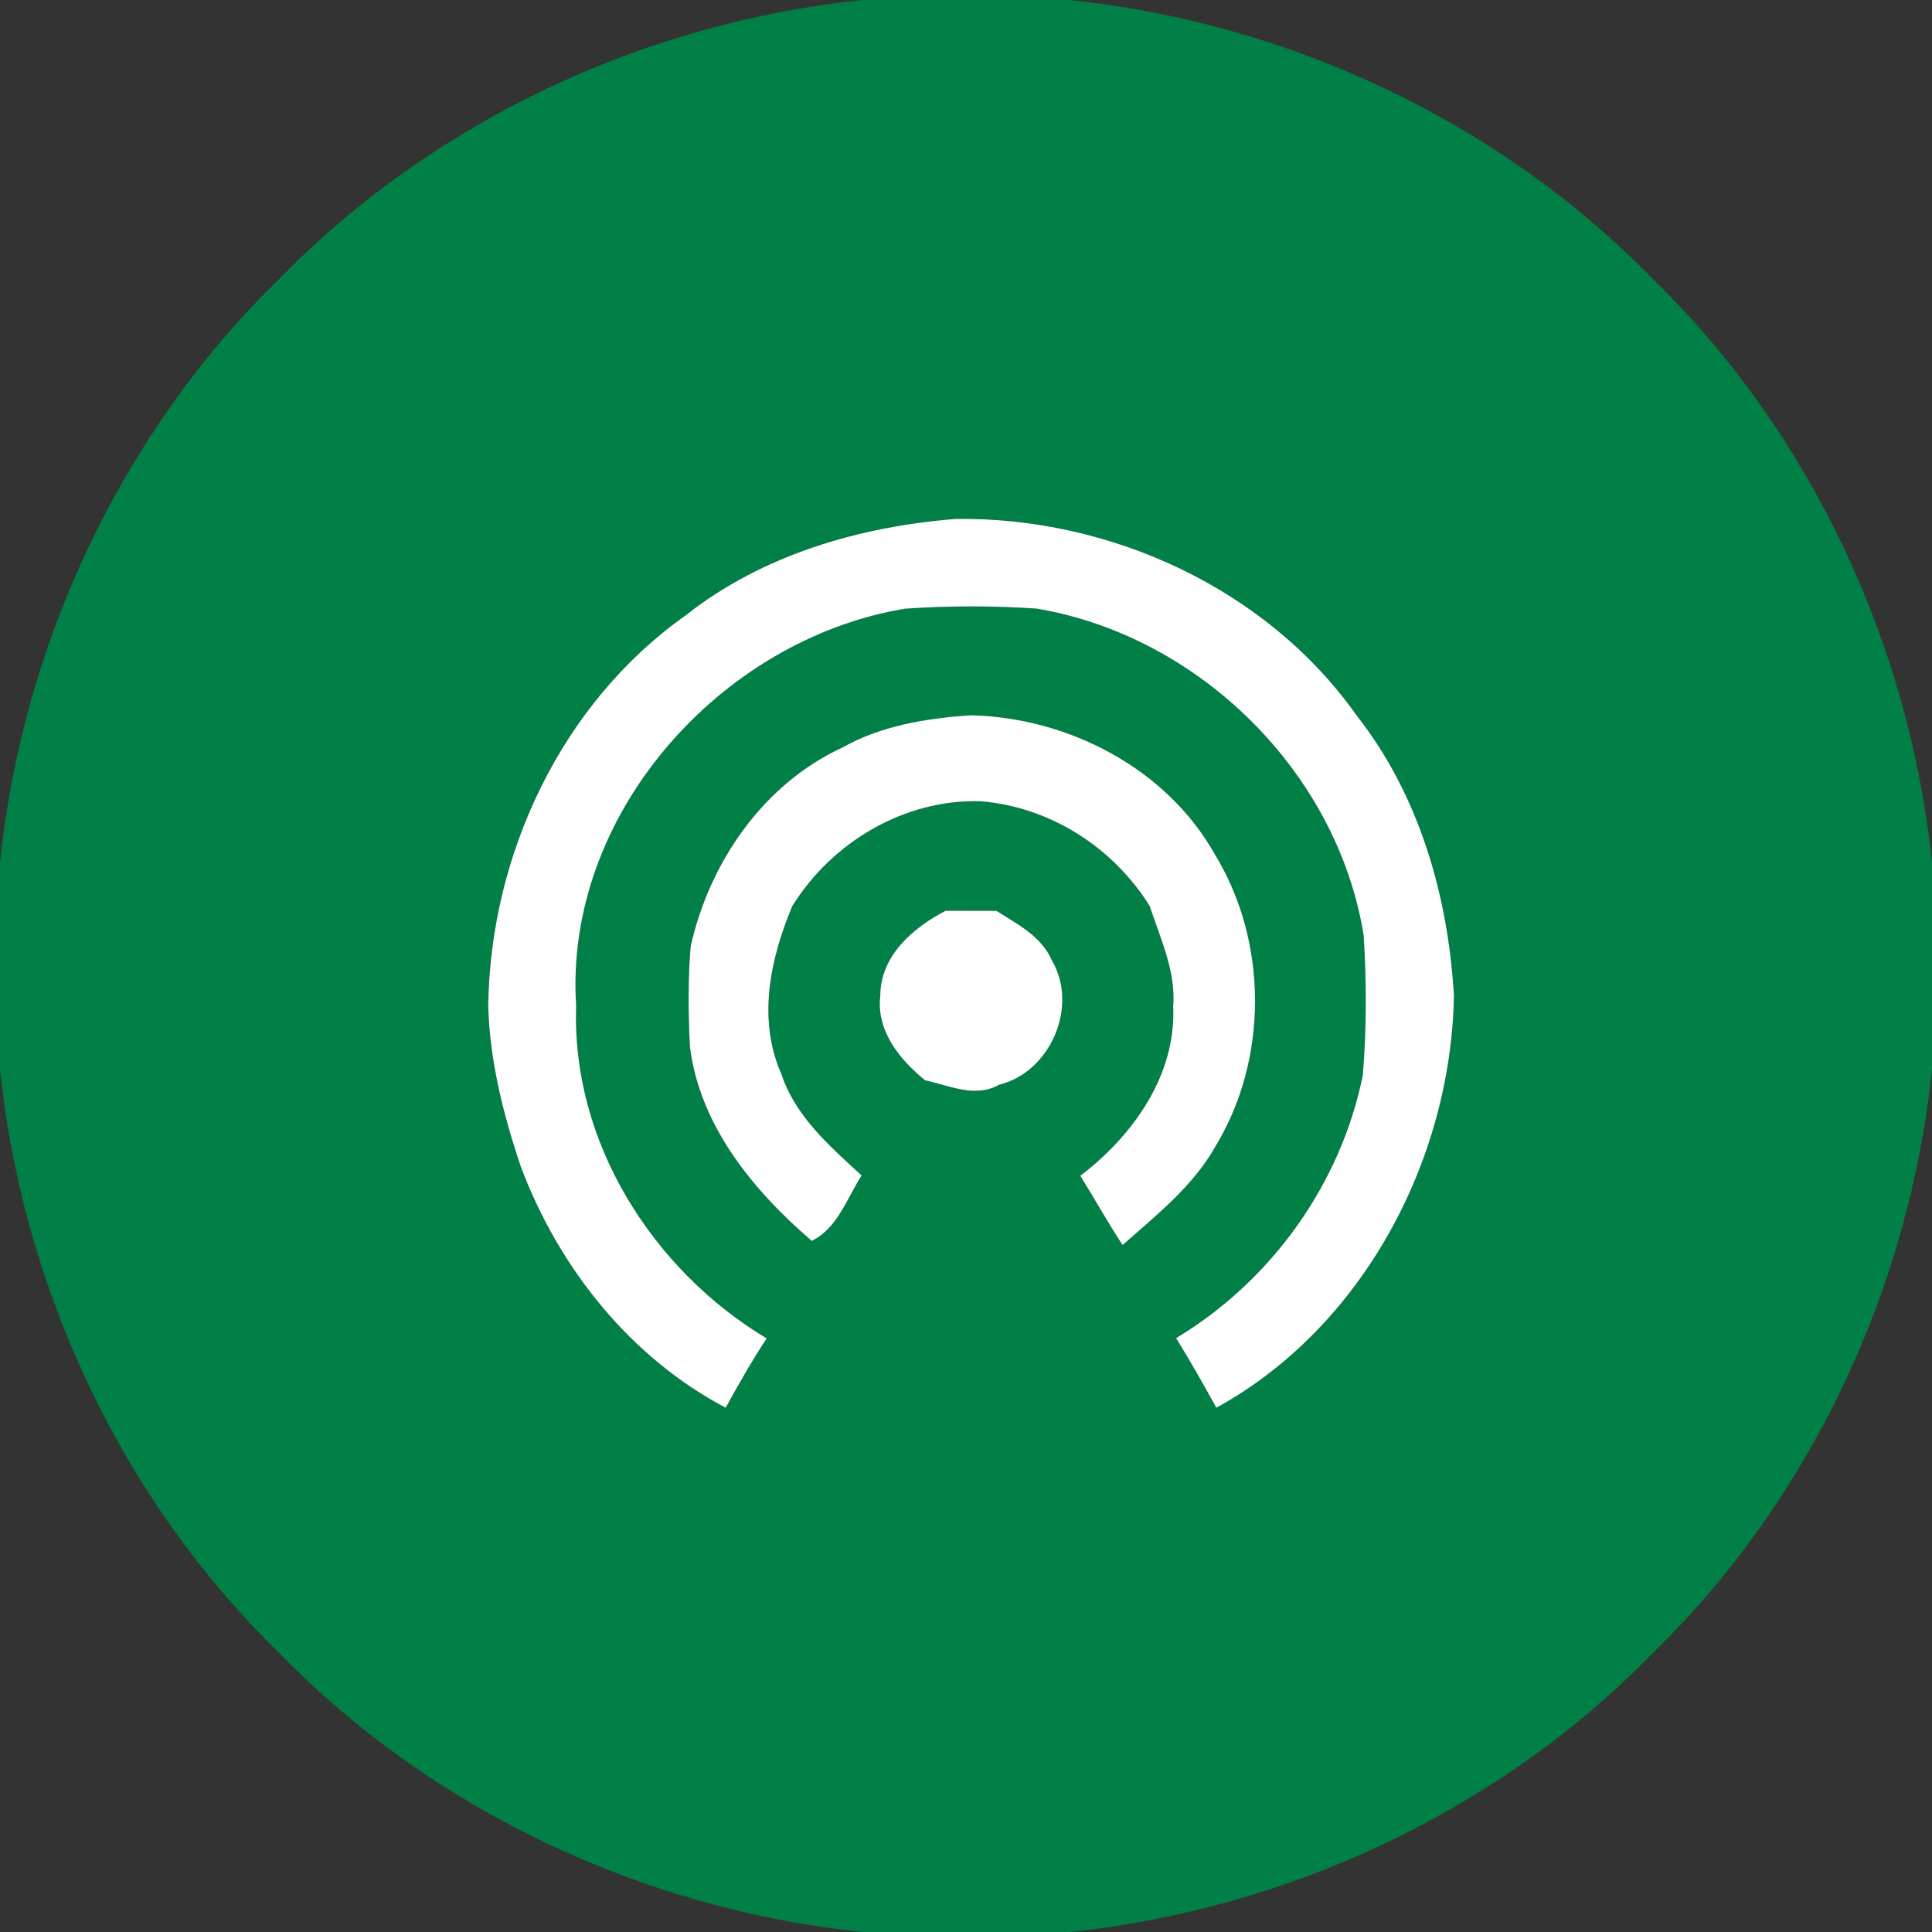 <?xml version="1.0" encoding="UTF-8" ?>
<!DOCTYPE svg PUBLIC "-//W3C//DTD SVG 1.1//EN" "http://www.w3.org/Graphics/SVG/1.1/DTD/svg11.dtd">
<svg width="192pt" height="192pt" viewBox="0 0 192 192" version="1.1" xmlns="http://www.w3.org/2000/svg">
<rect x="0" y="0" width="192" height="192" fill="#333333" stroke="none"/>
<g id="#007f46ff">
<path fill="#007f46" opacity="1.00" d=" M 85.68 0.00 L 106.27 0.00 C 128.01 2.24 149.01 12.06 164.28 27.75 C 179.95 43.01 189.73 63.97 192.00 85.67 L 192.00 106.28 C 189.75 128.02 179.94 149.02 164.24 164.29 C 148.99 179.95 128.01 189.74 106.31 192.00 L 85.72 192.00 C 63.98 189.75 42.97 179.94 27.71 164.23 C 12.05 148.99 2.27 128.02 0.00 106.33 L 0.00 85.71 C 2.25 63.99 12.05 43.00 27.73 27.74 C 42.99 12.06 63.97 2.26 85.68 0.00 M 68.16 61.14 C 55.77 69.89 48.69 85.00 48.52 100.03 C 48.68 105.50 50.04 110.87 51.79 116.03 C 55.56 125.99 62.62 134.90 72.12 139.90 C 73.40 137.56 74.72 135.24 76.19 133.01 C 64.82 126.19 56.79 113.46 57.26 100.00 C 56.00 81.02 71.57 63.54 89.95 60.49 C 94.29 60.19 98.66 60.19 103.01 60.48 C 119.16 63.19 132.92 76.75 135.52 92.97 C 135.81 97.60 135.82 102.26 135.43 106.88 C 133.23 117.69 126.33 127.30 116.88 132.98 C 118.28 135.24 119.59 137.57 120.88 139.90 C 135.40 131.92 144.20 115.33 144.49 98.97 C 143.93 89.09 141.05 79.04 134.87 71.17 C 125.95 58.50 110.34 51.37 95.00 51.57 C 85.45 52.32 75.77 55.13 68.16 61.14 M 83.71 74.29 C 75.83 77.93 70.51 85.71 68.64 94.03 C 68.36 97.35 68.40 100.68 68.56 104.01 C 69.56 111.91 74.83 118.28 80.67 123.32 C 83.26 122.03 84.15 119.10 85.63 116.82 C 82.46 113.91 79.02 110.93 77.64 106.70 C 75.26 101.32 76.54 95.27 78.73 90.06 C 82.69 83.66 89.93 79.38 97.51 79.63 C 104.40 80.22 110.62 84.21 114.26 90.05 C 115.31 93.29 116.87 96.50 116.59 100.00 C 116.90 106.85 112.59 112.86 107.36 116.85 C 108.78 119.13 110.08 121.48 111.56 123.73 C 114.92 120.76 118.57 117.88 120.80 113.91 C 126.06 105.23 126.02 93.61 120.76 84.95 C 115.93 76.33 106.13 71.29 96.42 71.08 C 92.02 71.40 87.60 72.10 83.71 74.29 M 87.48 98.95 C 87.06 102.42 89.41 105.32 91.94 107.36 C 94.36 107.88 96.90 109.15 99.29 107.80 C 104.41 106.55 107.22 99.98 104.53 95.44 C 103.51 93.05 101.09 91.83 99.02 90.52 C 97.34 90.52 95.66 90.52 93.98 90.51 C 90.73 92.19 87.49 94.99 87.48 98.95 Z" />
</g>
<g id="#ffffffff">
<path fill="#ffffff" opacity="1.00" d=" M 68.16 61.14 C 75.77 55.13 85.45 52.32 95.00 51.57 C 110.34 51.37 125.95 58.50 134.87 71.17 C 141.05 79.04 143.93 89.09 144.49 98.97 C 144.20 115.33 135.40 131.92 120.88 139.90 C 119.59 137.57 118.28 135.24 116.88 132.98 C 126.33 127.30 133.23 117.69 135.43 106.88 C 135.82 102.26 135.81 97.60 135.52 92.97 C 132.92 76.75 119.16 63.19 103.01 60.48 C 98.66 60.19 94.29 60.19 89.95 60.49 C 71.57 63.54 56.00 81.02 57.26 100.00 C 56.79 113.46 64.82 126.19 76.19 133.01 C 74.72 135.24 73.40 137.56 72.12 139.90 C 62.62 134.90 55.56 125.99 51.79 116.03 C 50.04 110.87 48.68 105.50 48.52 100.03 C 48.69 85.00 55.77 69.89 68.16 61.14 Z" />
<path fill="#ffffff" opacity="1.00" d=" M 83.71 74.29 C 87.60 72.10 92.02 71.40 96.42 71.08 C 106.13 71.29 115.93 76.33 120.76 84.95 C 126.02 93.61 126.06 105.23 120.80 113.91 C 118.57 117.88 114.92 120.76 111.56 123.73 C 110.08 121.48 108.78 119.13 107.36 116.85 C 112.59 112.86 116.90 106.85 116.59 100.00 C 116.87 96.50 115.31 93.29 114.26 90.05 C 110.62 84.21 104.40 80.22 97.51 79.63 C 89.93 79.38 82.69 83.66 78.73 90.06 C 76.54 95.27 75.26 101.32 77.64 106.70 C 79.02 110.93 82.46 113.91 85.63 116.82 C 84.15 119.10 83.26 122.03 80.67 123.32 C 74.83 118.28 69.56 111.91 68.56 104.01 C 68.40 100.68 68.36 97.35 68.64 94.03 C 70.51 85.71 75.83 77.93 83.71 74.29 Z" />
<path fill="#ffffff" opacity="1.00" d=" M 87.48 98.95 C 87.49 94.99 90.73 92.19 93.98 90.51 C 95.66 90.52 97.34 90.52 99.02 90.52 C 101.09 91.83 103.51 93.05 104.53 95.44 C 107.22 99.98 104.41 106.55 99.29 107.80 C 96.90 109.15 94.36 107.88 91.94 107.36 C 89.41 105.32 87.06 102.42 87.48 98.95 Z" />
</g>
</svg>
